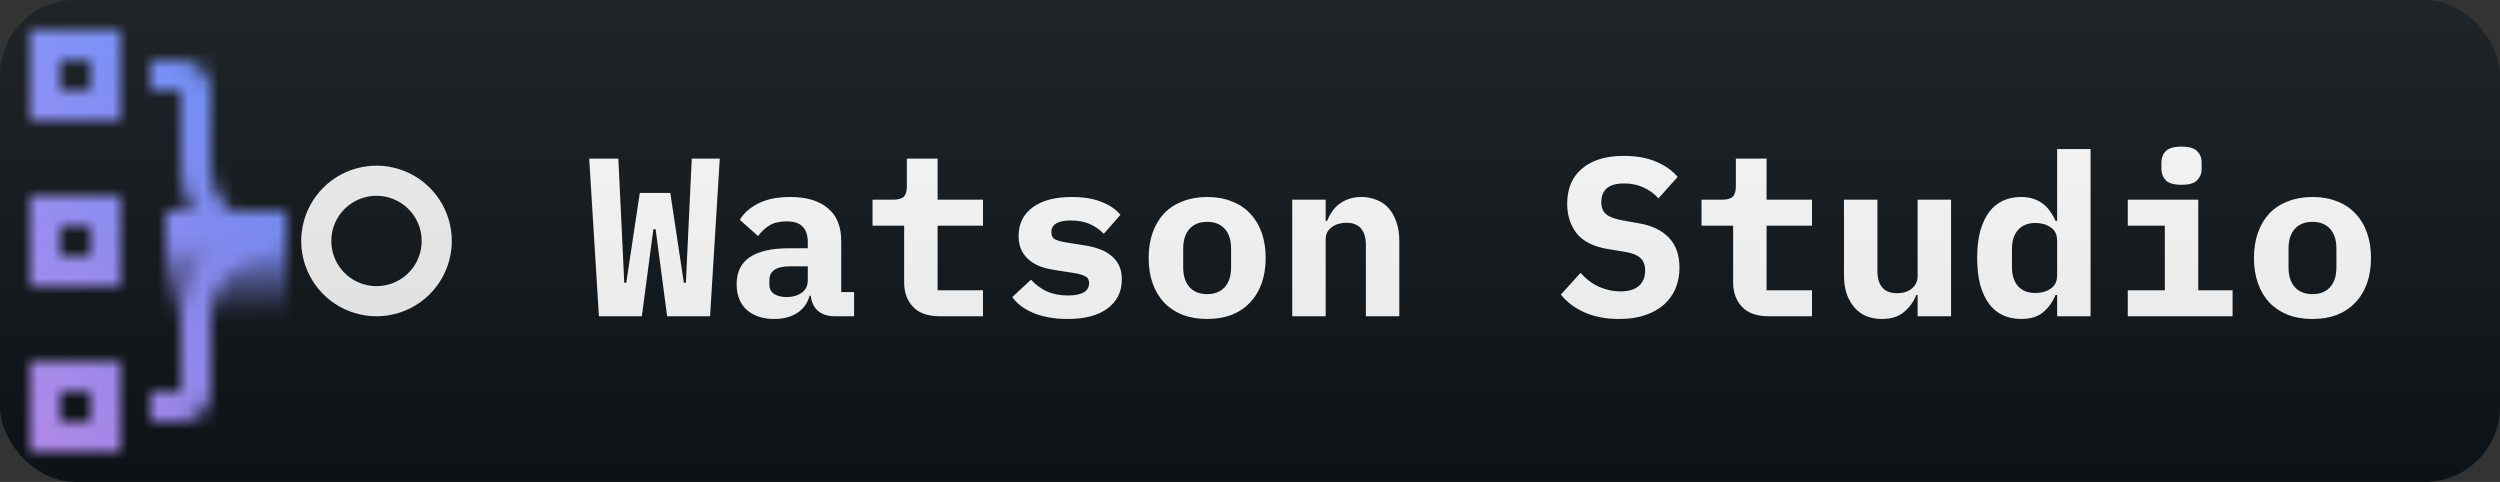 <svg width="166" height="32" viewBox="0 0 166 32" fill="none" xmlns="http://www.w3.org/2000/svg">
<rect x="0" y="0" width="166" height="32" fill="#333333" stroke="none"/>
<g clip-path="url(#clip0_18_286)">
<path d="M161 0H31V32H161C163.761 32 166 29.761 166 27V5C166 2.239 163.761 0 161 0Z" fill="#0F1418"/>
<rect width="32" height="32" fill="#0F1418"/>
<mask id="mask0_18_286" style="mask-type:luminance" maskUnits="userSpaceOnUse" x="2" y="2" width="17" height="28">
<path d="M12 28H10V26H12V20.993C12 20.205 12.155 19.426 12.457 18.698C12.759 17.971 13.201 17.31 13.758 16.753C14.315 16.197 14.977 15.755 15.705 15.454C16.432 15.154 17.212 14.999 18 15V17C17.475 16.999 16.955 17.102 16.47 17.302C15.985 17.502 15.543 17.796 15.172 18.167C14.8 18.538 14.506 18.978 14.305 19.463C14.104 19.948 14 20.468 14 20.993V26C14 26.53 13.789 27.039 13.414 27.414C13.039 27.789 12.53 28 12 28Z" fill="white"/>
<path d="M11 21V14H19V21H11Z" fill="url(#paint0_linear_18_286)"/>
<path d="M18 17C17.212 17.001 16.432 16.846 15.705 16.546C14.977 16.245 14.315 15.803 13.758 15.247C13.201 14.69 12.759 14.029 12.457 13.302C12.155 12.574 12 11.795 12 11.007V6H10V4H12C12.53 4 13.039 4.211 13.414 4.586C13.789 4.961 14 5.47 14 6V11.005C14 11.53 14.103 12.05 14.304 12.535C14.505 13.02 14.8 13.461 15.171 13.832C15.543 14.203 15.984 14.498 16.469 14.698C16.955 14.898 17.475 15.001 18 15V17Z" fill="white"/>
<path d="M8 30H2V24H8V30ZM4 28H6V26H4V28ZM8 19H2V13H8V19ZM4 17H6V15H4V17ZM8 8H2V2H8V8ZM4 6H6V4H4V6Z" fill="#F3F3F3"/>
</mask>
<g mask="url(#mask0_18_286)">
<path d="M0 0H32V32H0V0Z" fill="url(#paint1_linear_18_286)"/>
</g>
<path d="M25 21C24.011 21 23.044 20.707 22.222 20.157C21.4 19.608 20.759 18.827 20.381 17.913C20.002 17 19.903 15.995 20.096 15.025C20.289 14.055 20.765 13.164 21.465 12.464C22.164 11.765 23.055 11.289 24.025 11.096C24.994 10.903 26 11.002 26.913 11.381C27.827 11.759 28.608 12.4 29.157 13.222C29.707 14.044 30 15.011 30 16C29.998 17.326 29.471 18.596 28.534 19.534C27.596 20.471 26.326 20.998 25 21ZM25 13C24.407 13 23.827 13.176 23.333 13.506C22.84 13.835 22.455 14.304 22.228 14.852C22.001 15.4 21.942 16.003 22.058 16.585C22.173 17.167 22.459 17.702 22.879 18.121C23.298 18.541 23.833 18.827 24.415 18.942C24.997 19.058 25.6 18.999 26.148 18.772C26.696 18.545 27.165 18.16 27.494 17.667C27.824 17.173 28 16.593 28 16C28 15.204 27.684 14.441 27.121 13.879C26.559 13.316 25.796 13 25 13Z" fill="#F4F4F4"/>
<path d="M39.768 21L39.123 10.53H41.058L41.358 16.8L41.448 18.78H41.583L42.483 12.81H44.508L45.408 18.78H45.543L45.633 16.86L45.933 10.53H47.793L47.148 21H44.298L43.533 15.225H43.383L42.618 21H39.768ZM55.437 21C54.977 21 54.607 20.885 54.327 20.655C54.047 20.415 53.882 20.075 53.832 19.635H53.757C53.617 20.145 53.337 20.53 52.917 20.79C52.507 21.05 52.002 21.18 51.402 21.18C50.652 21.18 50.047 20.98 49.587 20.58C49.137 20.17 48.912 19.6 48.912 18.87C48.912 18.06 49.207 17.46 49.797 17.07C50.387 16.68 51.252 16.485 52.392 16.485H53.637V16.095C53.637 15.635 53.527 15.29 53.307 15.06C53.097 14.82 52.737 14.7 52.227 14.7C51.757 14.7 51.377 14.79 51.087 14.97C50.797 15.15 50.547 15.385 50.337 15.675L49.122 14.595C49.382 14.155 49.787 13.795 50.337 13.515C50.897 13.225 51.612 13.08 52.482 13.08C53.542 13.08 54.367 13.325 54.957 13.815C55.557 14.295 55.857 15.025 55.857 16.005V19.395H56.712V21H55.437ZM52.242 19.725C52.632 19.725 52.962 19.63 53.232 19.44C53.502 19.25 53.637 18.975 53.637 18.615V17.685H52.452C51.542 17.685 51.087 17.99 51.087 18.6V18.9C51.087 19.17 51.192 19.375 51.402 19.515C51.612 19.655 51.892 19.725 52.242 19.725ZM62.406 21C61.606 21 61.011 20.79 60.621 20.37C60.231 19.95 60.036 19.415 60.036 18.765V14.985H57.936V13.26H59.301C59.631 13.26 59.866 13.195 60.006 13.065C60.146 12.935 60.216 12.695 60.216 12.345V10.53H62.256V13.26H65.271V14.985H62.256V19.275H65.271V21H62.406ZM70.891 21.18C70.031 21.18 69.281 21.05 68.641 20.79C68.01 20.53 67.535 20.175 67.216 19.725L68.46 18.57C68.76 18.9 69.111 19.16 69.51 19.35C69.921 19.53 70.385 19.62 70.906 19.62C71.346 19.62 71.691 19.555 71.941 19.425C72.191 19.285 72.316 19.075 72.316 18.795C72.316 18.575 72.231 18.425 72.061 18.345C71.891 18.255 71.656 18.185 71.356 18.135L70.111 17.94C69.76 17.89 69.436 17.815 69.135 17.715C68.835 17.605 68.576 17.46 68.356 17.28C68.135 17.1 67.96 16.88 67.831 16.62C67.701 16.36 67.635 16.045 67.635 15.675C67.635 14.865 67.945 14.23 68.566 13.77C69.186 13.31 70.055 13.08 71.175 13.08C71.936 13.08 72.581 13.185 73.111 13.395C73.65 13.595 74.081 13.885 74.4 14.265L73.29 15.525C73.061 15.275 72.766 15.065 72.406 14.895C72.046 14.725 71.611 14.64 71.1 14.64C70.24 14.64 69.811 14.9 69.811 15.42C69.811 15.65 69.895 15.81 70.066 15.9C70.236 15.98 70.471 16.045 70.77 16.095L72.001 16.29C72.35 16.34 72.675 16.42 72.975 16.53C73.275 16.63 73.535 16.77 73.755 16.95C73.986 17.13 74.165 17.35 74.296 17.61C74.425 17.87 74.49 18.185 74.49 18.555C74.49 19.365 74.175 20.005 73.546 20.475C72.925 20.945 72.04 21.18 70.891 21.18ZM80.155 21.18C79.555 21.18 79.015 21.09 78.535 20.91C78.055 20.72 77.645 20.45 77.305 20.1C76.975 19.75 76.72 19.325 76.54 18.825C76.36 18.325 76.27 17.76 76.27 17.13C76.27 16.5 76.36 15.935 76.54 15.435C76.72 14.935 76.975 14.51 77.305 14.16C77.645 13.81 78.055 13.545 78.535 13.365C79.015 13.175 79.555 13.08 80.155 13.08C80.755 13.08 81.295 13.175 81.775 13.365C82.255 13.545 82.66 13.81 82.99 14.16C83.33 14.51 83.59 14.935 83.77 15.435C83.95 15.935 84.04 16.5 84.04 17.13C84.04 17.76 83.95 18.325 83.77 18.825C83.59 19.325 83.33 19.75 82.99 20.1C82.66 20.45 82.255 20.72 81.775 20.91C81.295 21.09 80.755 21.18 80.155 21.18ZM80.155 19.53C80.655 19.53 81.045 19.375 81.325 19.065C81.605 18.755 81.745 18.315 81.745 17.745V16.515C81.745 15.945 81.605 15.505 81.325 15.195C81.045 14.885 80.655 14.73 80.155 14.73C79.655 14.73 79.265 14.885 78.985 15.195C78.705 15.505 78.565 15.945 78.565 16.515V17.745C78.565 18.315 78.705 18.755 78.985 19.065C79.265 19.375 79.655 19.53 80.155 19.53ZM85.804 21V13.26H88.024V14.67H88.114C88.204 14.45 88.314 14.245 88.444 14.055C88.574 13.865 88.729 13.7 88.909 13.56C89.099 13.41 89.314 13.295 89.554 13.215C89.804 13.125 90.084 13.08 90.394 13.08C90.764 13.08 91.104 13.145 91.414 13.275C91.724 13.395 91.989 13.58 92.209 13.83C92.429 14.08 92.599 14.385 92.719 14.745C92.849 15.105 92.914 15.52 92.914 15.99V21H90.694V16.29C90.694 15.29 90.259 14.79 89.389 14.79C89.219 14.79 89.049 14.815 88.879 14.865C88.719 14.905 88.574 14.975 88.444 15.075C88.314 15.165 88.209 15.28 88.129 15.42C88.059 15.56 88.024 15.725 88.024 15.915V21H85.804ZM107.512 21.18C106.632 21.18 105.867 21.035 105.217 20.745C104.567 20.455 104.042 20.06 103.642 19.56L104.947 18.12C105.327 18.54 105.742 18.85 106.192 19.05C106.652 19.25 107.117 19.35 107.587 19.35C108.127 19.35 108.537 19.23 108.817 18.99C109.097 18.75 109.237 18.405 109.237 17.955C109.237 17.585 109.127 17.305 108.907 17.115C108.697 16.925 108.337 16.79 107.827 16.71L106.732 16.53C105.792 16.37 105.112 16.025 104.692 15.495C104.272 14.955 104.062 14.3 104.062 13.53C104.062 12.52 104.392 11.74 105.052 11.19C105.712 10.63 106.637 10.35 107.827 10.35C108.637 10.35 109.342 10.475 109.942 10.725C110.542 10.975 111.027 11.315 111.397 11.745L110.122 13.17C109.842 12.86 109.512 12.62 109.132 12.45C108.752 12.27 108.322 12.18 107.842 12.18C106.832 12.18 106.327 12.595 106.327 13.425C106.327 13.785 106.437 14.055 106.657 14.235C106.887 14.415 107.257 14.55 107.767 14.64L108.862 14.835C109.712 14.985 110.367 15.305 110.827 15.795C111.287 16.285 111.517 16.945 111.517 17.775C111.517 18.265 111.432 18.72 111.262 19.14C111.092 19.55 110.837 19.91 110.497 20.22C110.157 20.52 109.737 20.755 109.237 20.925C108.747 21.095 108.172 21.18 107.512 21.18ZM117.451 21C116.651 21 116.056 20.79 115.666 20.37C115.276 19.95 115.081 19.415 115.081 18.765V14.985H112.981V13.26H114.346C114.676 13.26 114.911 13.195 115.051 13.065C115.191 12.935 115.261 12.695 115.261 12.345V10.53H117.301V13.26H120.316V14.985H117.301V19.275H120.316V21H117.451ZM127.33 19.59H127.24C127.07 20.03 126.8 20.405 126.43 20.715C126.07 21.025 125.58 21.18 124.96 21.18C124.59 21.18 124.25 21.12 123.94 21C123.63 20.87 123.365 20.68 123.145 20.43C122.925 20.18 122.75 19.875 122.62 19.515C122.5 19.155 122.44 18.74 122.44 18.27V13.26H124.66V17.97C124.66 18.97 125.095 19.47 125.965 19.47C126.135 19.47 126.3 19.45 126.46 19.41C126.63 19.36 126.775 19.29 126.895 19.2C127.025 19.1 127.13 18.98 127.21 18.84C127.29 18.7 127.33 18.535 127.33 18.345V13.26H129.55V21H127.33V19.59ZM136.594 19.59H136.489C136.289 20.06 136.009 20.445 135.649 20.745C135.299 21.035 134.814 21.18 134.194 21.18C133.764 21.18 133.369 21.1 133.009 20.94C132.659 20.78 132.354 20.535 132.094 20.205C131.844 19.875 131.644 19.455 131.494 18.945C131.354 18.435 131.284 17.83 131.284 17.13C131.284 16.43 131.354 15.825 131.494 15.315C131.644 14.805 131.844 14.385 132.094 14.055C132.354 13.725 132.659 13.48 133.009 13.32C133.369 13.16 133.764 13.08 134.194 13.08C134.504 13.08 134.779 13.12 135.019 13.2C135.259 13.28 135.469 13.39 135.649 13.53C135.839 13.67 135.999 13.84 136.129 14.04C136.269 14.23 136.389 14.44 136.489 14.67H136.594V9.9H138.814V21H136.594V19.59ZM135.154 19.455C135.544 19.455 135.879 19.36 136.159 19.17C136.449 18.98 136.594 18.68 136.594 18.27V15.99C136.594 15.58 136.449 15.28 136.159 15.09C135.879 14.9 135.544 14.805 135.154 14.805C134.654 14.805 134.269 14.96 133.999 15.27C133.729 15.57 133.594 15.99 133.594 16.53V17.73C133.594 18.27 133.729 18.695 133.999 19.005C134.269 19.305 134.654 19.455 135.154 19.455ZM144.854 12.27C144.354 12.27 144.004 12.17 143.804 11.97C143.614 11.76 143.519 11.51 143.519 11.22V10.785C143.519 10.485 143.614 10.235 143.804 10.035C144.004 9.835 144.354 9.735 144.854 9.735C145.354 9.735 145.699 9.835 145.889 10.035C146.089 10.235 146.189 10.485 146.189 10.785V11.22C146.189 11.51 146.089 11.76 145.889 11.97C145.699 12.17 145.354 12.27 144.854 12.27ZM141.284 19.275H143.744V14.985H141.284V13.26H145.964V19.275H148.244V21H141.284V19.275ZM153.548 21.18C152.948 21.18 152.408 21.09 151.928 20.91C151.448 20.72 151.038 20.45 150.698 20.1C150.368 19.75 150.113 19.325 149.933 18.825C149.753 18.325 149.663 17.76 149.663 17.13C149.663 16.5 149.753 15.935 149.933 15.435C150.113 14.935 150.368 14.51 150.698 14.16C151.038 13.81 151.448 13.545 151.928 13.365C152.408 13.175 152.948 13.08 153.548 13.08C154.148 13.08 154.688 13.175 155.168 13.365C155.648 13.545 156.053 13.81 156.383 14.16C156.723 14.51 156.983 14.935 157.163 15.435C157.343 15.935 157.433 16.5 157.433 17.13C157.433 17.76 157.343 18.325 157.163 18.825C156.983 19.325 156.723 19.75 156.383 20.1C156.053 20.45 155.648 20.72 155.168 20.91C154.688 21.09 154.148 21.18 153.548 21.18ZM153.548 19.53C154.048 19.53 154.438 19.375 154.718 19.065C154.998 18.755 155.138 18.315 155.138 17.745V16.515C155.138 15.945 154.998 15.505 154.718 15.195C154.438 14.885 154.048 14.73 153.548 14.73C153.048 14.73 152.658 14.885 152.378 15.195C152.098 15.505 151.958 15.945 151.958 16.515V17.745C151.958 18.315 152.098 18.755 152.378 19.065C152.658 19.375 153.048 19.53 153.548 19.53Z" fill="white"/>
<path d="M161 0H5C2.239 0 0 2.239 0 5V27C0 29.761 2.239 32 5 32H161C163.761 32 166 29.761 166 27V5C166 2.239 163.761 0 161 0Z" fill="url(#paint2_linear_18_286)"/>
</g>
<defs>
<linearGradient id="paint0_linear_18_286" x1="15" y1="21" x2="15" y2="14" gradientUnits="userSpaceOnUse">
<stop stop-opacity="0"/>
<stop offset="0.7"/>
</linearGradient>
<linearGradient id="paint1_linear_18_286" x1="0" y1="32" x2="32" y2="0" gradientUnits="userSpaceOnUse">
<stop offset="0.1" stop-color="#BE95FF"/>
<stop offset="0.9" stop-color="#4589FF"/>
</linearGradient>
<linearGradient id="paint2_linear_18_286" x1="0" y1="0" x2="0" y2="32" gradientUnits="userSpaceOnUse">
<stop stop-color="#BBBBBB" stop-opacity="0.1"/>
<stop offset="1" stop-opacity="0.1"/>
</linearGradient>
<clipPath id="clip0_18_286">
<rect width="166" height="32" rx="5" fill="white"/>
</clipPath>
</defs>
</svg>
